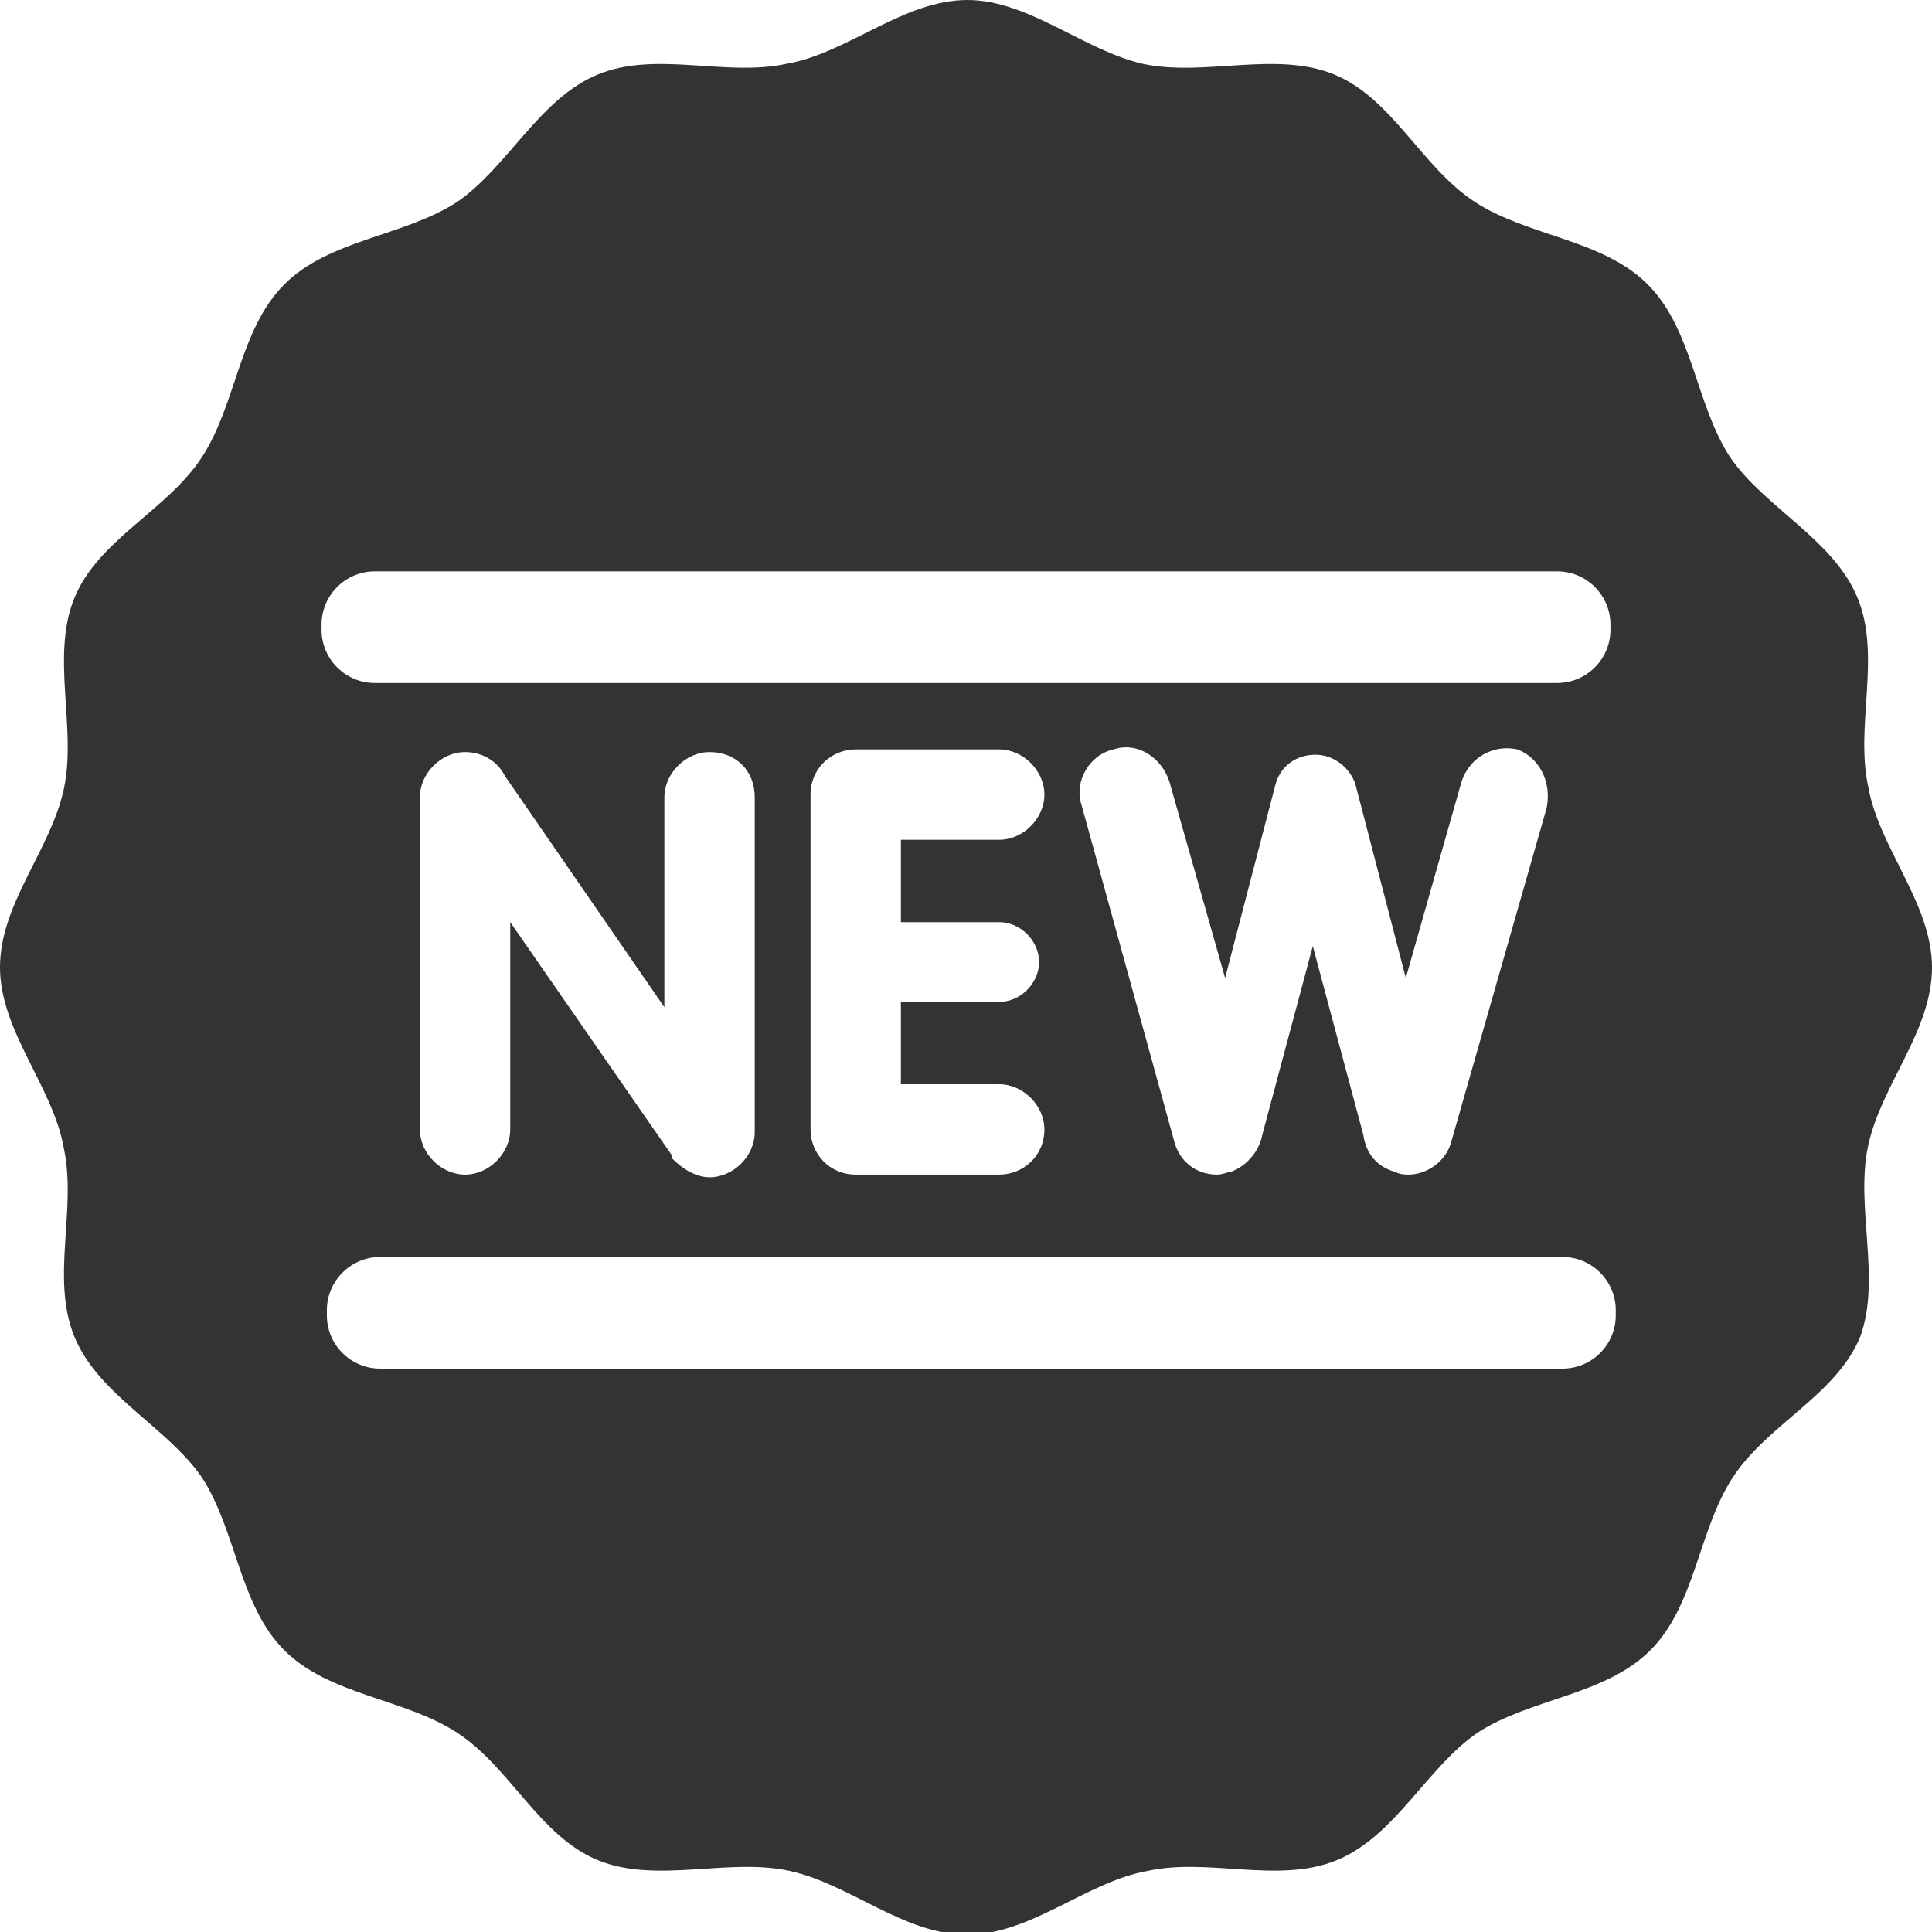 <?xml version="1.0" encoding="utf-8"?>
<!-- Generator: Adobe Illustrator 21.0.2, SVG Export Plug-In . SVG Version: 6.00 Build 0)  -->
<svg version="1.1" id="Слой_1" xmlns="http://www.w3.org/2000/svg" xmlns:xlink="http://www.w3.org/1999/xlink" x="0px" y="0px"
	 viewBox="0 0 72.7 72.7" style="enable-background:new 0 0 72.7 72.7;" xml:space="preserve">
<style type="text/css">
	.st0{fill:#333333;}
</style>
<path class="st0" d="M70.3,43.1c0.5-2.3,2.4-4.3,2.4-6.7c0-2.4-2-4.5-2.4-6.8c-0.5-2.3,0.5-4.9-0.4-7.1c-0.9-2.2-3.5-3.4-4.8-5.3
	c-1.3-2-1.4-4.8-3.1-6.5s-4.5-1.8-6.5-3.1c-2-1.3-3.1-3.9-5.3-4.8C48,1.9,45.3,2.9,43,2.4C40.8,1.9,38.7,0,36.4,0
	c-2.4,0-4.5,2-6.8,2.4c-2.3,0.5-4.9-0.5-7.1,0.4c-2.2,0.9-3.4,3.5-5.3,4.8c-2,1.3-4.8,1.4-6.5,3.1s-1.8,4.5-3.1,6.5
	c-1.3,2-3.9,3.1-4.8,5.3c-0.9,2.2,0.1,4.9-0.4,7.2S0,34,0,36.4c0,2.4,2,4.5,2.4,6.8c0.5,2.3-0.5,4.9,0.4,7.1
	c0.9,2.2,3.5,3.4,4.8,5.3c1.3,2,1.4,4.8,3.1,6.5c1.7,1.7,4.5,1.8,6.5,3.1s3.1,3.9,5.3,4.8c2.2,0.9,4.9-0.1,7.2,0.4s4.3,2.4,6.7,2.4
	c2.4,0,4.5-2,6.8-2.4c2.3-0.5,4.9,0.5,7.1-0.4c2.2-0.9,3.4-3.5,5.3-4.8c2-1.3,4.8-1.4,6.5-3.1c1.7-1.7,1.8-4.5,3.1-6.5
	s3.9-3.1,4.8-5.3C70.8,48.1,69.8,45.4,70.3,43.1z M12.1,23.5c0-1.1,0.9-2,2-2h44.5c1.1,0,2,0.9,2,2v0.2c0,1.1-0.9,2-2,2H14.1
	c-1.1,0-2-0.9-2-2V23.5z M58.2,30.4L54.6,43c-0.2,0.7-0.9,1.2-1.6,1.2c-0.1,0-0.3,0-0.5-0.1c-0.7-0.2-1.1-0.7-1.2-1.4l-1.9-7.1
	l-1.9,7.1c-0.1,0.6-0.6,1.2-1.2,1.4c-0.1,0-0.3,0.1-0.5,0.1c-0.8,0-1.4-0.5-1.6-1.2l-3.5-12.7c-0.3-0.9,0.3-1.9,1.2-2.1
	c0.9-0.3,1.8,0.3,2.1,1.2l2.1,7.4l1.9-7.3c0.2-0.7,0.8-1.1,1.5-1.1s1.3,0.5,1.5,1.1l1.9,7.3l2.1-7.4c0.3-0.9,1.2-1.4,2.1-1.2
	C57.9,28.5,58.4,29.4,58.2,30.4z M37.6,34.7c0.8,0,1.5,0.7,1.5,1.5s-0.7,1.5-1.5,1.5h-3.7v3.1h3.7c0.9,0,1.7,0.8,1.7,1.7
	c0,1-0.8,1.7-1.7,1.7h-5.4c-1,0-1.7-0.8-1.7-1.7V29.9c0-1,0.8-1.7,1.7-1.7h5.4c0.9,0,1.7,0.8,1.7,1.7c0,0.9-0.8,1.7-1.7,1.7h-3.7
	v3.1H37.6z M19.2,34.7v7.8c0,0.9-0.8,1.7-1.7,1.7s-1.7-0.8-1.7-1.7V30c0-0.9,0.8-1.7,1.7-1.7c0.6,0,1.2,0.3,1.5,0.9l6,8.7V30
	c0-0.9,0.8-1.7,1.7-1.7c1,0,1.7,0.7,1.7,1.7v12.6c0,0.9-0.8,1.7-1.7,1.7c-0.5,0-1-0.3-1.4-0.7c0,0,0,0,0-0.1L19.2,34.7z M60.8,49.5
	c0,1.1-0.9,2-2,2H14.3c-1.1,0-2-0.9-2-2v-0.2c0-1.1,0.9-2,2-2h44.5c1.1,0,2,0.9,2,2V49.5z"/>
</svg>
